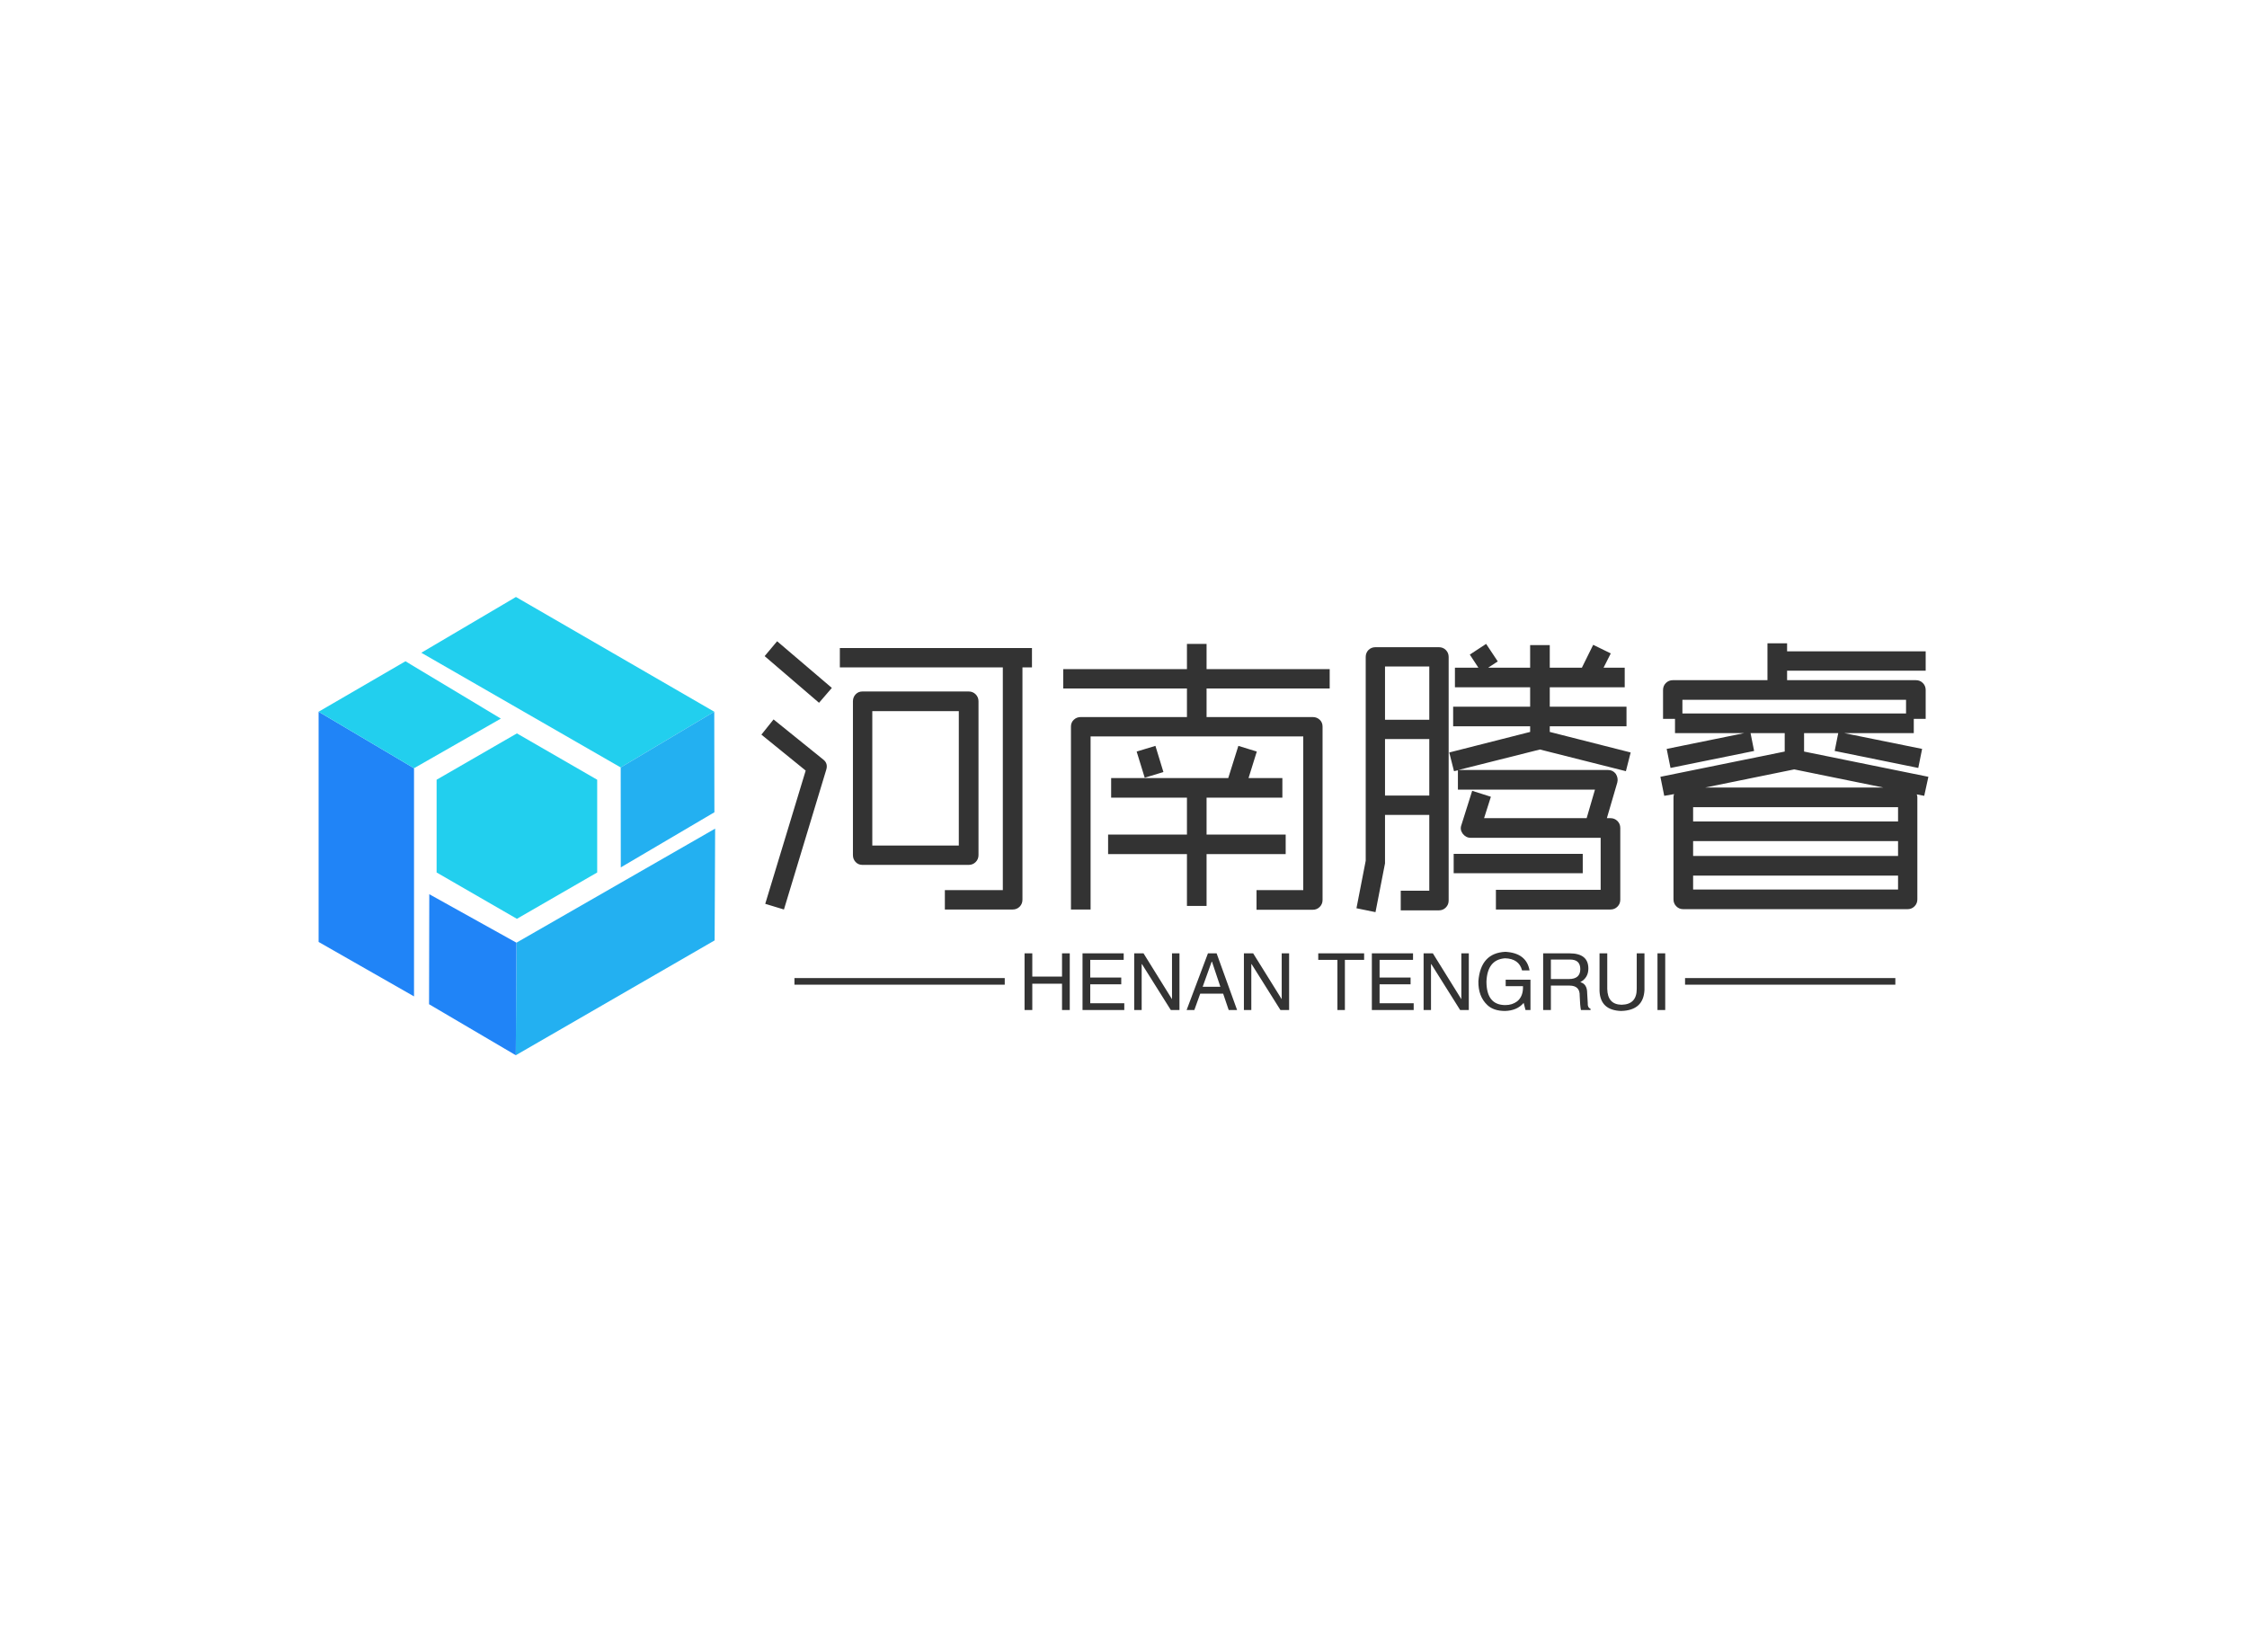 <svg data-v-0dd9719b="" version="1.0" xmlns="http://www.w3.org/2000/svg" xmlns:xlink="http://www.w3.org/1999/xlink" width="100%" height="100%" viewBox="0 0 340 250" preserveAspectRatio="xMidYMid meet" color-interpolation-filters="sRGB" style="margin: auto;"> <rect data-v-0dd9719b="" x="0" y="0" width="100%" height="100%" fill="#fff" fill-opacity="1" class="background"></rect> <rect data-v-0dd9719b="" x="0" y="0" width="100%" height="100%" fill="url(#watermark)" fill-opacity="1" class="watermarklayer"></rect> <g data-v-0dd9719b="" fill="#333" class="icon-text-wrapper icon-svg-group iconsvg" transform="translate(48.21,90.33)"><g class="iconsvg-imagesvg" transform="translate(0,0)"><g><rect fill="#333" fill-opacity="0" stroke-width="2" x="0" y="0" width="60" height="69.34" class="image-rect"></rect> <svg x="0" y="0" width="60" height="69.34" filtersec="colorsb2729223722" class="image-svg-svg primary" style="overflow: visible;"><svg xmlns="http://www.w3.org/2000/svg" viewBox="0 0 86.53 100"><path fill="#2084f7" d="M20.82 87.16L0 75.28V25.04l20.82 12.33v49.79z"></path><path fill="#22cfee" d="M18.95 14.03L0 25.04l20.82 12.33 18.95-10.83-20.82-12.51z"></path><path fill="#23b0f1" d="M86.53 50.55l-.11 24.39L43.03 100l.14-24.56 43.36-24.89z"></path><path fill="#2084f7" d="M24.1 88.87L43.03 100l.14-24.56-19.02-10.58-.05 24.01z"></path><path fill="#22cfee" d="M22.41 12.17L43.06 0l43.28 25.04L65.92 37.2 22.41 12.17z"></path><path fill="#23b0f1" d="M86.37 46.98l-.03-21.94L65.92 37.2l.02 21.81 20.43-12.03z"></path><path fill="#22cfee" d="M60.79 60.12L43.27 70.23 25.75 60.12V39.88l17.52-10.11 17.52 10.11v20.24z"></path></svg></svg> <!----></g></g> <g transform="translate(67,6.699)"><g data-gra="path-name" fill-rule="" class="tp-name iconsvg-namesvg" transform="translate(0,0)"><g transform="scale(1)"><g><path d="M33.03-2.83L33.03-2.83 16.96-2.83Q16.34-2.83 15.93-3.26 15.52-3.69 15.52-4.32L15.52-4.32 15.52-27.58Q15.52-28.21 15.93-28.64 16.34-29.07 16.96-29.07L16.96-29.07 33.03-29.07Q33.66-29.07 34.09-28.64 34.52-28.21 34.52-27.58L34.52-27.58 34.52-4.32Q34.52-3.69 34.09-3.26 33.66-2.83 33.03-2.83L33.03-2.83ZM39.69 3.92L39.69 3.92 29.43 3.92 29.43 0.99 38.2 0.99 38.2-32.71 13.54-32.71 13.54-35.64 42.61-35.64 42.61-32.71 41.17-32.71 41.17 2.43Q41.17 3.06 40.75 3.49 40.32 3.92 39.69 3.92L39.69 3.92ZM5.08 3.92L5.08 3.92 2.25 3.06 8.37-17.1 1.67-22.54 3.51-24.84 11.03-18.77Q11.79-18.18 11.47-17.19L11.47-17.19 5.08 3.92ZM12.33-29.61L10.39-27.36 2.16-34.42 4.05-36.67 12.33-29.61ZM18.45-26.1L18.45-5.76 31.54-5.76 31.54-26.1 18.45-26.1ZM85.09 3.96L85.09 3.96 76.59 3.96 76.59 0.99 83.66 0.99 83.66-22.27 51.48-22.27 51.48 3.92 48.51 3.92 48.51-23.76Q48.51-24.39 48.94-24.79 49.37-25.2 49.99-25.2L49.99-25.2 66.06-25.2 66.06-29.52 47.34-29.52 47.34-32.45 66.06-32.45 66.06-36.27 69.03-36.27 69.03-32.45 87.66-32.45 87.66-29.52 69.03-29.52 69.03-25.2 85.09-25.2Q85.72-25.2 86.15-24.79 86.58-24.39 86.58-23.76L86.58-23.76 86.58 2.48Q86.58 3.1 86.15 3.53 85.72 3.96 85.09 3.96L85.09 3.96ZM80.5-15.97L80.5-13 69.03-13 69.03-7.42 81-7.42 81-4.46 69.03-4.46 69.03 3.38 66.06 3.38 66.06-4.46 54.13-4.46 54.13-7.42 66.06-7.42 66.06-13 54.59-13 54.59-15.97 72.31-15.97 73.84-20.84 76.63-19.98 75.38-15.97 80.5-15.97ZM62.5-16.88L59.67-16.02 58.45-19.98 61.29-20.84 62.5-16.88ZM132.48-17.01L132.48-17.01 119.47-20.29 107.14-17.19 129.78-17.19Q130.5-17.19 130.95-16.61L130.95-16.61Q131.35-15.97 131.18-15.3L131.18-15.3 129.6-9.9 130.14-9.9Q130.77-9.9 131.2-9.47 131.63-9.04 131.63-8.41L131.63-8.41 131.63 2.43Q131.63 3.06 131.2 3.49 130.77 3.92 130.14 3.92L130.14 3.92 112.81 3.92 112.81 0.94 128.66 0.94 128.66-6.93 108.99-6.93Q108.27-6.93 107.78-7.56L107.78-7.56Q107.33-8.19 107.59-8.87L107.59-8.87 109.22-14.04 112.05-13.14 111.02-9.9 126.54-9.9 127.8-14.22 107.06-14.22 107.06-17.14 106.47-17.01 105.75-19.84 117.99-22.95 117.99-23.8 106.34-23.8 106.34-26.77 117.99-26.77 117.99-29.7 106.61-29.7 106.61-32.67 110.16-32.67 108.86-34.65 111.33-36.27 113.09-33.62 111.64-32.67 117.99-32.67 117.99-36.09 120.96-36.09 120.96-32.67 125.82-32.67 127.53-36.13 130.19-34.83 129.1-32.67 132.3-32.67 132.3-29.7 120.96-29.7 120.96-26.77 132.57-26.77 132.57-23.8 120.96-23.8 120.96-22.95 133.2-19.84 132.48-17.01ZM94.59 4.32L94.59 4.32 91.71 3.73 93.11-3.46 93.11-34.29Q93.11-34.92 93.53-35.35 93.96-35.77 94.59-35.77L94.59-35.77 104.17-35.77Q104.81-35.77 105.23-35.35 105.66-34.92 105.66-34.29L105.66-34.29 105.66 2.56Q105.66 3.19 105.23 3.62 104.81 4.05 104.17 4.05L104.17 4.05 98.41 4.05 98.41 1.08 102.73 1.08 102.73-10.39 96.03-10.39 96.03-3.06 94.59 4.32ZM102.73-24.79L102.73-32.85 96.03-32.85 96.03-24.79 102.73-24.79ZM96.03-21.87L96.03-13.32 102.73-13.32 102.73-21.87 96.03-21.87ZM125.95-4.5L125.95-1.57 106.42-1.57 106.42-4.5 125.95-4.5ZM139.23-17.5L139.23-17.5 138.65-20.38 150.39-22.77 139.91-22.77 139.91-24.93 138.1-24.93 138.1-29.29Q138.1-29.92 138.53-30.35 138.96-30.78 139.59-30.78L139.59-30.78 153.9-30.78 153.9-36.36 156.87-36.36 156.87-35.14 177.84-35.14 177.84-32.22 156.87-32.22 156.87-30.78 176.35-30.78Q176.99-30.78 177.41-30.35 177.84-29.92 177.84-29.29L177.84-29.29 177.84-24.93 176.04-24.93 176.04-22.77 165.51-22.77 177.3-20.38 176.72-17.5 164.07-20.07 164.61-22.77 159.44-22.77 159.44-19.98 178.25-16.16 177.62-13.28 176.49-13.5Q176.58-13.28 176.58-13.05L176.58-13.05 176.58 2.38Q176.58 3.01 176.15 3.44 175.72 3.87 175.09 3.87L175.09 3.87 141.16 3.87Q140.53 3.87 140.11 3.44 139.68 3.01 139.68 2.38L139.68 2.38 139.68-13.05Q139.68-13.32 139.77-13.54L139.77-13.54 138.28-13.28 137.7-16.16 156.51-19.98 156.51-22.77 151.34-22.77 151.88-20.07 139.23-17.5ZM174.87-25.74L174.87-27.81 141.03-27.81 141.03-25.74 174.87-25.74ZM157.95-17.28L144.5-14.54 171.41-14.54 157.95-17.28ZM173.66-9.4L173.66-11.56 142.65-11.56 142.65-9.4 173.66-9.4ZM142.65-6.43L142.65-4.18 173.66-4.18 173.66-6.43 142.65-6.43ZM142.65-1.21L142.65 0.9 173.66 0.9 173.66-1.21 142.65-1.21Z" transform="translate(-1.67, 36.67)"></path></g> <!----> <!----> <!----> <!----> <!----> <!----> <!----></g></g> <g data-gra="path-slogan" fill-rule="" class="tp-slogan iconsvg-slogansvg" fill="#333" transform="translate(5,46.99)"><rect x="0" height="1" y="3.975" width="31.82"></rect> <rect height="1" y="3.975" width="31.82" x="134.76"></rect> <g transform="translate(34.82,0)"><g transform="scale(1)"><path d="M2.06-5.06L6.56-5.06L6.56-8.58L7.73-8.58L7.73 0L6.56 0L6.56-3.98L2.06-3.98L2.06 0L0.89 0L0.89-8.58L2.06-8.58L2.06-5.06ZM10.83-1.03L15.98-1.03L15.98 0L9.66 0L9.66-8.58L15.89-8.58L15.89-7.59L10.83-7.59L10.83-4.92L15.52-4.92L15.52-3.89L10.83-3.89L10.83-1.03ZM18.89-8.58L23.20-1.64L23.20-8.58L24.33-8.58L24.33 0L23.02 0L18.66-6.94L18.61-6.94L18.61 0L17.48 0L17.48-8.58L18.89-8.58ZM31.78 0L30.94-2.48L27.47-2.48L26.58 0L25.41 0L28.64-8.58L29.95-8.58L33.05 0L31.78 0ZM29.20-7.31L27.84-3.52L30.52-3.52L29.25-7.31L29.20-7.31ZM35.48-8.58L39.80-1.64L39.80-8.58L40.92-8.58L40.92 0L39.61 0L35.25-6.94L35.20-6.94L35.20 0L34.08 0L34.08-8.58L35.48-8.58ZM48.23-7.59L45.33-7.59L45.33-8.58L52.27-8.58L52.27-7.59L49.36-7.59L49.36 0L48.23 0L48.23-7.59ZM54.61-1.03L59.77-1.03L59.77 0L53.44 0L53.44-8.58L59.67-8.58L59.67-7.59L54.61-7.59L54.61-4.92L59.30-4.92L59.30-3.89L54.61-3.89L54.61-1.03ZM62.67-8.58L66.98-1.64L66.98-8.58L68.11-8.58L68.11 0L66.80 0L62.44-6.94L62.39-6.94L62.39 0L61.27 0L61.27-8.58L62.67-8.58ZM76.31-3.61L73.69-3.61L73.69-4.59L77.44-4.59L77.44 0L76.69 0L76.41-1.08Q75.42 0.09 73.59 0.14L73.59 0.14Q71.86 0.14 70.92-0.75L70.92-0.75Q69.52-2.06 69.56-4.36L69.56-4.36Q69.89-8.63 73.64-8.81L73.64-8.81Q76.83-8.63 77.30-6L77.30-6L76.17-6Q75.70-7.78 73.59-7.83L73.59-7.83Q70.92-7.64 70.78-4.31L70.78-4.31Q70.78-0.75 73.64-0.75L73.64-0.75Q74.67-0.75 75.42-1.31L75.42-1.31Q76.36-2.06 76.31-3.61L76.31-3.61ZM83.34-3.70L80.53-3.70L80.53 0L79.36 0L79.36-8.58L83.34-8.58Q86.20-8.58 86.20-6.28L86.20-6.28Q86.20-4.88 84.98-4.22L84.98-4.22Q86.02-3.94 86.02-2.58L86.02-2.58L86.11-1.03Q86.06-0.38 86.53-0.19L86.53-0.19L86.53 0L85.08 0Q84.94-0.61 84.89-2.16L84.89-2.16Q84.94-3.70 83.34-3.70L83.34-3.70ZM83.44-7.64L80.53-7.64L80.53-4.69L83.25-4.69Q84.98-4.69 84.98-6.19L84.98-6.19Q84.98-7.64 83.44-7.64L83.44-7.64ZM93.52-3.19L93.52-8.58L94.69-8.58L94.69-3.05Q94.55 0.05 91.17 0.14L91.17 0.14Q88.03 0.05 87.89-2.86L87.89-2.86L87.89-8.58L89.06-8.58L89.06-3.19Q89.11-0.84 91.22-0.80L91.22-0.80Q93.52-0.84 93.52-3.19L93.52-3.19ZM96.66-8.58L97.83-8.58L97.83 0L96.66 0L96.66-8.58Z" transform="translate(-0.891, 8.812)"></path></g></g></g></g></g><defs v-gra="od"></defs></svg>